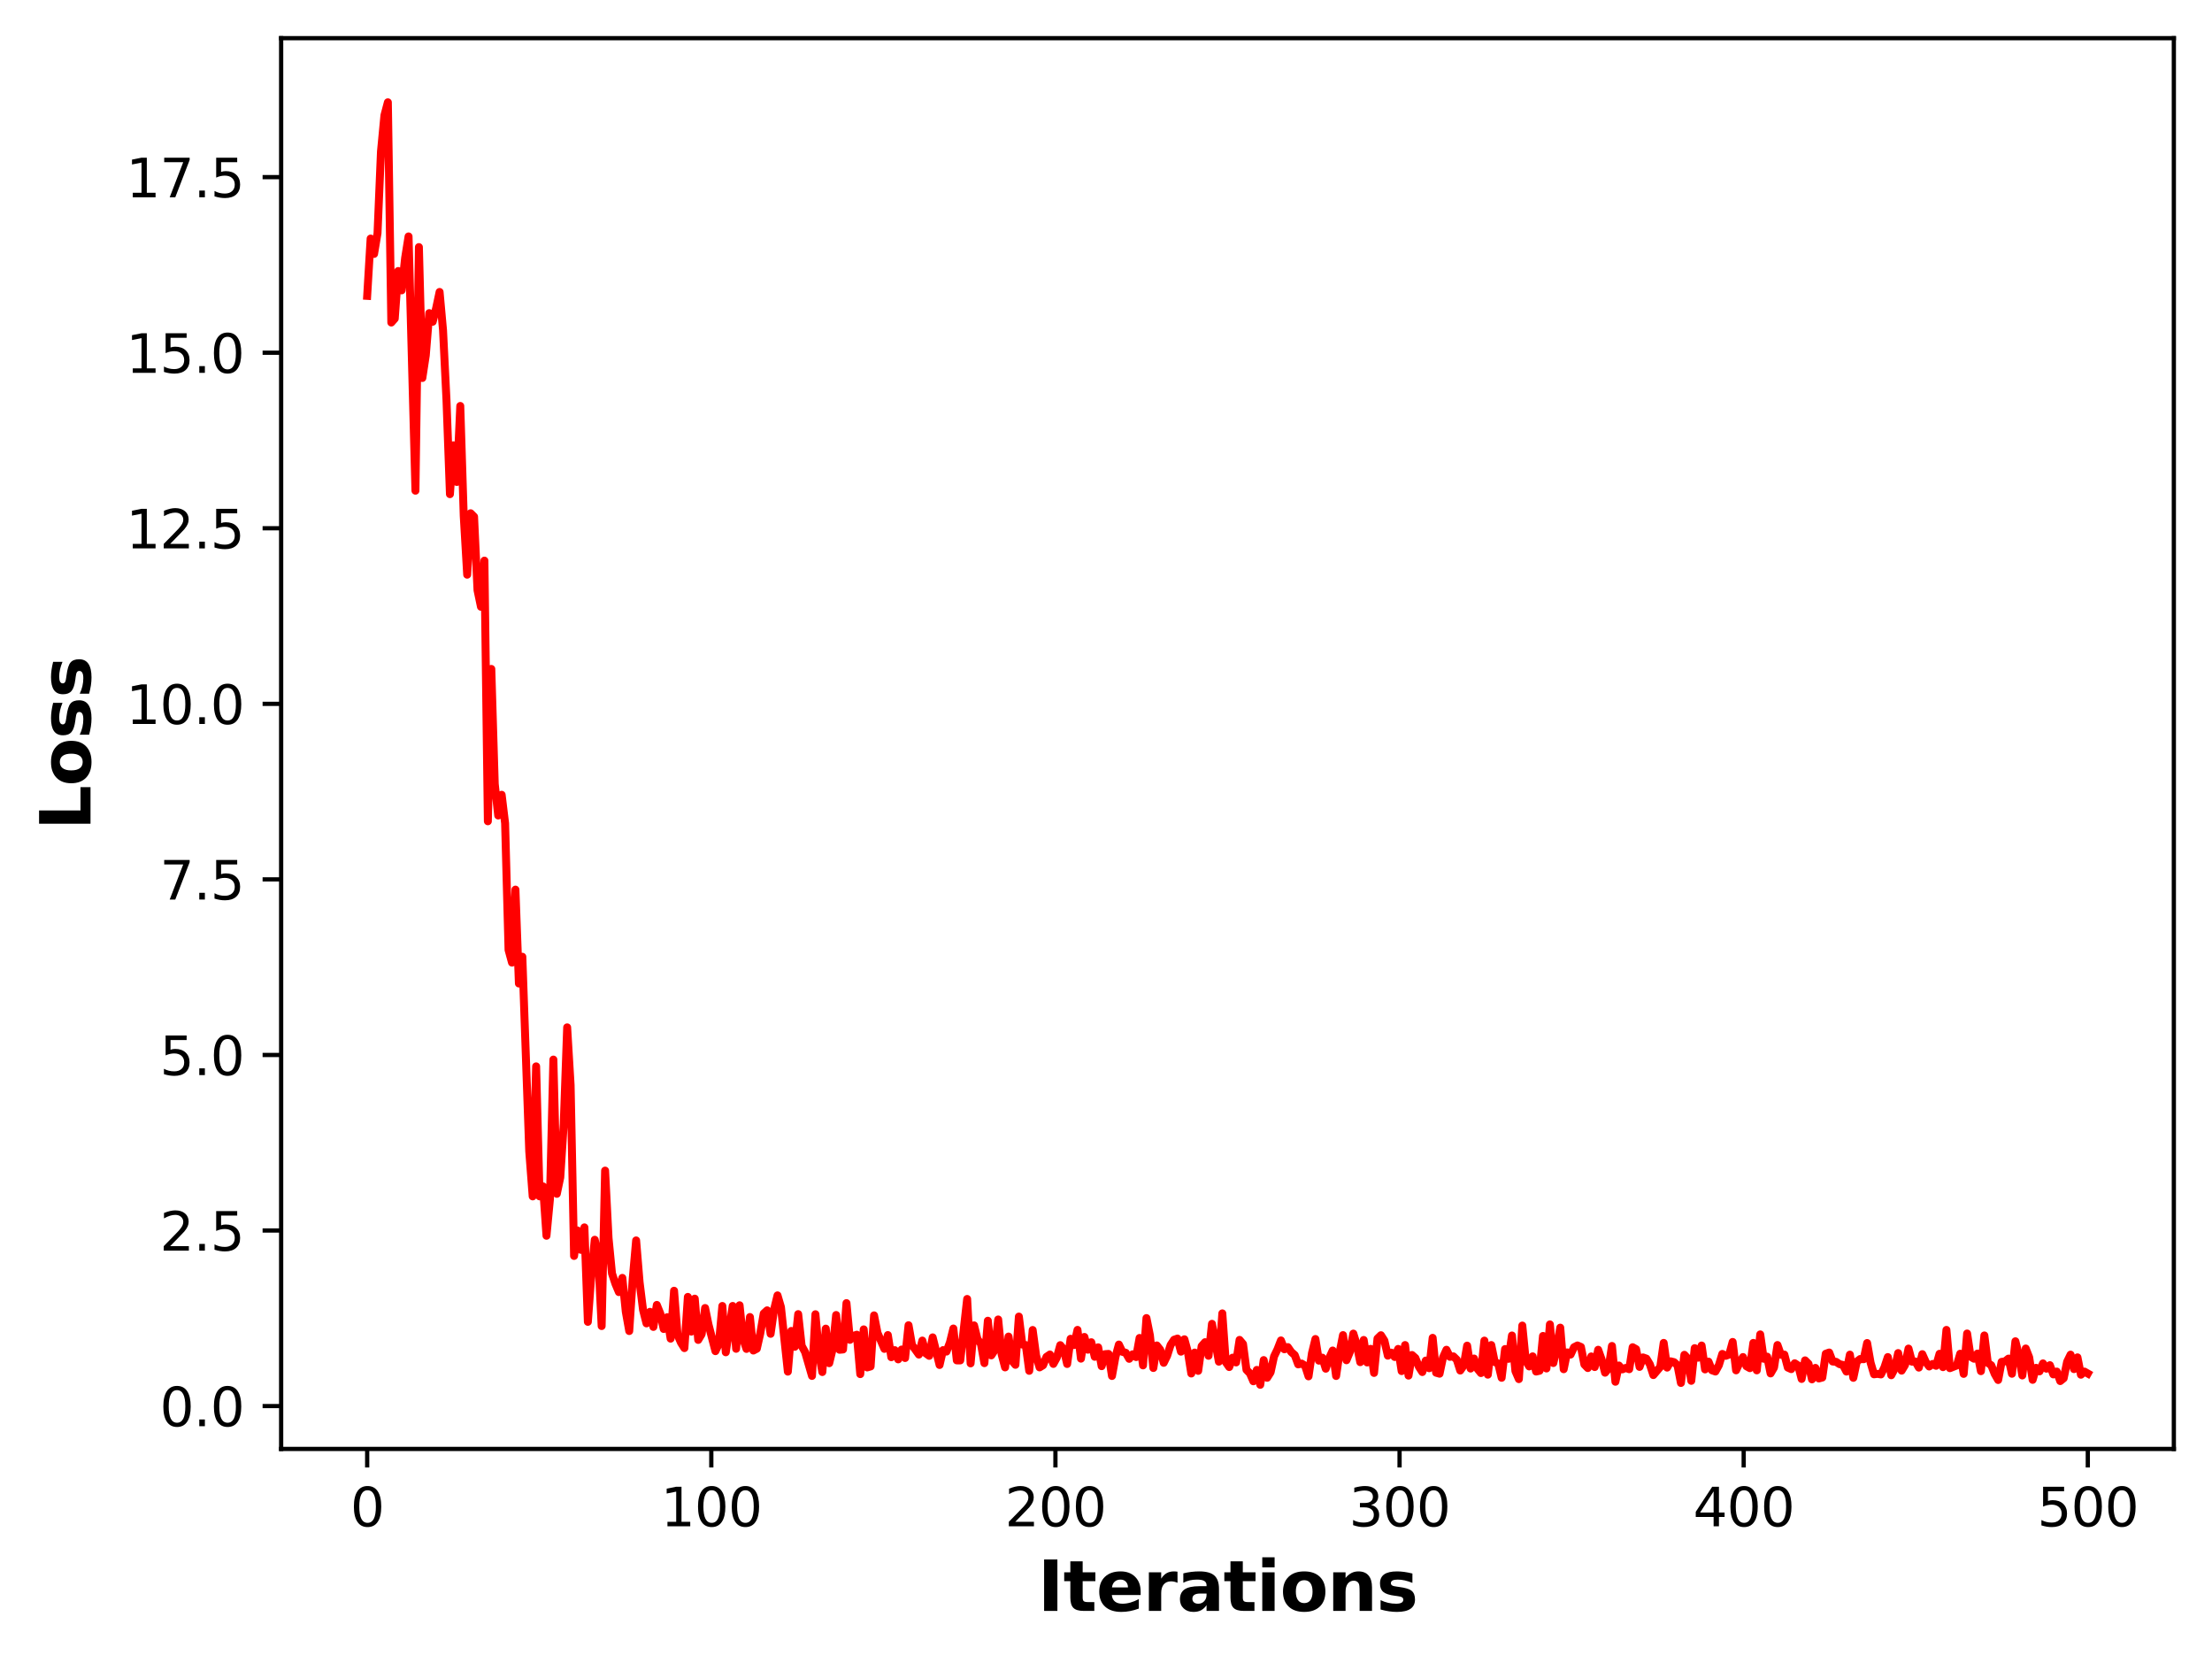 <?xml version="1.0" encoding="utf-8" standalone="no"?>
<!DOCTYPE svg PUBLIC "-//W3C//DTD SVG 1.1//EN"
  "http://www.w3.org/Graphics/SVG/1.1/DTD/svg11.dtd">
<svg height="313.772pt" version="1.1" viewBox="0 0 417.367 313.772" width="417.367pt" xmlns="http://www.w3.org/2000/svg" xmlns:xlink="http://www.w3.org/1999/xlink">
 <defs>
  <style type="text/css">*{stroke-linecap:butt;stroke-linejoin:round;}</style>
 </defs>
 <g id="figure_1">
  <g id="patch_1">
   <path d="M 0 313.772 
L 417.367 313.772 
L 417.367 0 
L 0 0 
z
" style="fill:#ffffff;"/>
  </g>
  <g id="axes_1">
   <g id="patch_2">
    <path d="M 53.047 273.312 
L 410.167 273.312 
L 410.167 7.2 
L 53.047 7.2 
z
" style="fill:#ffffff;"/>
   </g>
   <g id="matplotlib.axis_1">
    <g id="xtick_1">
     <g id="line2d_1">
      <defs>
       <path d="M 0 0 
L 0 3.5 
" id="m2416d2cc7c" style="stroke:#000000;stroke-width:0.8;"/>
      </defs>
      <g>
       <use style="stroke:#000000;stroke-width:0.8;" x="69.28" xlink:href="#m2416d2cc7c" y="273.312"/>
      </g>
     </g>
     <g id="text_1">
      <!-- 0 -->
      <g transform="translate(66.099 287.91)scale(0.1 -0.1)">
       <defs>
        <path d="M 2034 4250 
Q 1547 4250 1301 3770 
Q 1056 3291 1056 2328 
Q 1056 1369 1301 889 
Q 1547 409 2034 409 
Q 2525 409 2770 889 
Q 3016 1369 3016 2328 
Q 3016 3291 2770 3770 
Q 2525 4250 2034 4250 
z
M 2034 4750 
Q 2819 4750 3233 4129 
Q 3647 3509 3647 2328 
Q 3647 1150 3233 529 
Q 2819 -91 2034 -91 
Q 1250 -91 836 529 
Q 422 1150 422 2328 
Q 422 3509 836 4129 
Q 1250 4750 2034 4750 
z
" id="DejaVuSans-30" transform="scale(0.016)"/>
       </defs>
       <use xlink:href="#DejaVuSans-30"/>
      </g>
     </g>
    </g>
    <g id="xtick_2">
     <g id="line2d_2">
      <g>
       <use style="stroke:#000000;stroke-width:0.8;" x="134.211" xlink:href="#m2416d2cc7c" y="273.312"/>
      </g>
     </g>
     <g id="text_2">
      <!-- 100 -->
      <g transform="translate(124.667 287.91)scale(0.1 -0.1)">
       <defs>
        <path d="M 794 531 
L 1825 531 
L 1825 4091 
L 703 3866 
L 703 4441 
L 1819 4666 
L 2450 4666 
L 2450 531 
L 3481 531 
L 3481 0 
L 794 0 
L 794 531 
z
" id="DejaVuSans-31" transform="scale(0.016)"/>
       </defs>
       <use xlink:href="#DejaVuSans-31"/>
       <use x="63.623" xlink:href="#DejaVuSans-30"/>
       <use x="127.246" xlink:href="#DejaVuSans-30"/>
      </g>
     </g>
    </g>
    <g id="xtick_3">
     <g id="line2d_3">
      <g>
       <use style="stroke:#000000;stroke-width:0.8;" x="199.142" xlink:href="#m2416d2cc7c" y="273.312"/>
      </g>
     </g>
     <g id="text_3">
      <!-- 200 -->
      <g transform="translate(189.598 287.91)scale(0.1 -0.1)">
       <defs>
        <path d="M 1228 531 
L 3431 531 
L 3431 0 
L 469 0 
L 469 531 
Q 828 903 1448 1529 
Q 2069 2156 2228 2338 
Q 2531 2678 2651 2914 
Q 2772 3150 2772 3378 
Q 2772 3750 2511 3984 
Q 2250 4219 1831 4219 
Q 1534 4219 1204 4116 
Q 875 4013 500 3803 
L 500 4441 
Q 881 4594 1212 4672 
Q 1544 4750 1819 4750 
Q 2544 4750 2975 4387 
Q 3406 4025 3406 3419 
Q 3406 3131 3298 2873 
Q 3191 2616 2906 2266 
Q 2828 2175 2409 1742 
Q 1991 1309 1228 531 
z
" id="DejaVuSans-32" transform="scale(0.016)"/>
       </defs>
       <use xlink:href="#DejaVuSans-32"/>
       <use x="63.623" xlink:href="#DejaVuSans-30"/>
       <use x="127.246" xlink:href="#DejaVuSans-30"/>
      </g>
     </g>
    </g>
    <g id="xtick_4">
     <g id="line2d_4">
      <g>
       <use style="stroke:#000000;stroke-width:0.8;" x="264.073" xlink:href="#m2416d2cc7c" y="273.312"/>
      </g>
     </g>
     <g id="text_4">
      <!-- 300 -->
      <g transform="translate(254.529 287.91)scale(0.1 -0.1)">
       <defs>
        <path d="M 2597 2516 
Q 3050 2419 3304 2112 
Q 3559 1806 3559 1356 
Q 3559 666 3084 287 
Q 2609 -91 1734 -91 
Q 1441 -91 1130 -33 
Q 819 25 488 141 
L 488 750 
Q 750 597 1062 519 
Q 1375 441 1716 441 
Q 2309 441 2620 675 
Q 2931 909 2931 1356 
Q 2931 1769 2642 2001 
Q 2353 2234 1838 2234 
L 1294 2234 
L 1294 2753 
L 1863 2753 
Q 2328 2753 2575 2939 
Q 2822 3125 2822 3475 
Q 2822 3834 2567 4026 
Q 2313 4219 1838 4219 
Q 1578 4219 1281 4162 
Q 984 4106 628 3988 
L 628 4550 
Q 988 4650 1302 4700 
Q 1616 4750 1894 4750 
Q 2613 4750 3031 4423 
Q 3450 4097 3450 3541 
Q 3450 3153 3228 2886 
Q 3006 2619 2597 2516 
z
" id="DejaVuSans-33" transform="scale(0.016)"/>
       </defs>
       <use xlink:href="#DejaVuSans-33"/>
       <use x="63.623" xlink:href="#DejaVuSans-30"/>
       <use x="127.246" xlink:href="#DejaVuSans-30"/>
      </g>
     </g>
    </g>
    <g id="xtick_5">
     <g id="line2d_5">
      <g>
       <use style="stroke:#000000;stroke-width:0.8;" x="329.004" xlink:href="#m2416d2cc7c" y="273.312"/>
      </g>
     </g>
     <g id="text_5">
      <!-- 400 -->
      <g transform="translate(319.46 287.91)scale(0.1 -0.1)">
       <defs>
        <path d="M 2419 4116 
L 825 1625 
L 2419 1625 
L 2419 4116 
z
M 2253 4666 
L 3047 4666 
L 3047 1625 
L 3713 1625 
L 3713 1100 
L 3047 1100 
L 3047 0 
L 2419 0 
L 2419 1100 
L 313 1100 
L 313 1709 
L 2253 4666 
z
" id="DejaVuSans-34" transform="scale(0.016)"/>
       </defs>
       <use xlink:href="#DejaVuSans-34"/>
       <use x="63.623" xlink:href="#DejaVuSans-30"/>
       <use x="127.246" xlink:href="#DejaVuSans-30"/>
      </g>
     </g>
    </g>
    <g id="xtick_6">
     <g id="line2d_6">
      <g>
       <use style="stroke:#000000;stroke-width:0.8;" x="393.934" xlink:href="#m2416d2cc7c" y="273.312"/>
      </g>
     </g>
     <g id="text_6">
      <!-- 500 -->
      <g transform="translate(384.391 287.91)scale(0.1 -0.1)">
       <defs>
        <path d="M 691 4666 
L 3169 4666 
L 3169 4134 
L 1269 4134 
L 1269 2991 
Q 1406 3038 1543 3061 
Q 1681 3084 1819 3084 
Q 2600 3084 3056 2656 
Q 3513 2228 3513 1497 
Q 3513 744 3044 326 
Q 2575 -91 1722 -91 
Q 1428 -91 1123 -41 
Q 819 9 494 109 
L 494 744 
Q 775 591 1075 516 
Q 1375 441 1709 441 
Q 2250 441 2565 725 
Q 2881 1009 2881 1497 
Q 2881 1984 2565 2268 
Q 2250 2553 1709 2553 
Q 1456 2553 1204 2497 
Q 953 2441 691 2322 
L 691 4666 
z
" id="DejaVuSans-35" transform="scale(0.016)"/>
       </defs>
       <use xlink:href="#DejaVuSans-35"/>
       <use x="63.623" xlink:href="#DejaVuSans-30"/>
       <use x="127.246" xlink:href="#DejaVuSans-30"/>
      </g>
     </g>
    </g>
    <g id="text_7">
     <!-- Iterations -->
     <g transform="translate(195.785 303.868)scale(0.13 -0.13)">
      <defs>
       <path d="M 588 4666 
L 1791 4666 
L 1791 0 
L 588 0 
L 588 4666 
z
" id="DejaVuSans-Bold-49" transform="scale(0.016)"/>
       <path d="M 1759 4494 
L 1759 3500 
L 2913 3500 
L 2913 2700 
L 1759 2700 
L 1759 1216 
Q 1759 972 1856 886 
Q 1953 800 2241 800 
L 2816 800 
L 2816 0 
L 1856 0 
Q 1194 0 917 276 
Q 641 553 641 1216 
L 641 2700 
L 84 2700 
L 84 3500 
L 641 3500 
L 641 4494 
L 1759 4494 
z
" id="DejaVuSans-Bold-74" transform="scale(0.016)"/>
       <path d="M 4031 1759 
L 4031 1441 
L 1416 1441 
Q 1456 1047 1700 850 
Q 1944 653 2381 653 
Q 2734 653 3104 758 
Q 3475 863 3866 1075 
L 3866 213 
Q 3469 63 3072 -14 
Q 2675 -91 2278 -91 
Q 1328 -91 801 392 
Q 275 875 275 1747 
Q 275 2603 792 3093 
Q 1309 3584 2216 3584 
Q 3041 3584 3536 3087 
Q 4031 2591 4031 1759 
z
M 2881 2131 
Q 2881 2450 2695 2645 
Q 2509 2841 2209 2841 
Q 1884 2841 1681 2658 
Q 1478 2475 1428 2131 
L 2881 2131 
z
" id="DejaVuSans-Bold-65" transform="scale(0.016)"/>
       <path d="M 3138 2547 
Q 2991 2616 2845 2648 
Q 2700 2681 2553 2681 
Q 2122 2681 1889 2404 
Q 1656 2128 1656 1613 
L 1656 0 
L 538 0 
L 538 3500 
L 1656 3500 
L 1656 2925 
Q 1872 3269 2151 3426 
Q 2431 3584 2822 3584 
Q 2878 3584 2943 3579 
Q 3009 3575 3134 3559 
L 3138 2547 
z
" id="DejaVuSans-Bold-72" transform="scale(0.016)"/>
       <path d="M 2106 1575 
Q 1756 1575 1579 1456 
Q 1403 1338 1403 1106 
Q 1403 894 1545 773 
Q 1688 653 1941 653 
Q 2256 653 2472 879 
Q 2688 1106 2688 1447 
L 2688 1575 
L 2106 1575 
z
M 3816 1997 
L 3816 0 
L 2688 0 
L 2688 519 
Q 2463 200 2181 54 
Q 1900 -91 1497 -91 
Q 953 -91 614 226 
Q 275 544 275 1050 
Q 275 1666 698 1953 
Q 1122 2241 2028 2241 
L 2688 2241 
L 2688 2328 
Q 2688 2594 2478 2717 
Q 2269 2841 1825 2841 
Q 1466 2841 1156 2769 
Q 847 2697 581 2553 
L 581 3406 
Q 941 3494 1303 3539 
Q 1666 3584 2028 3584 
Q 2975 3584 3395 3211 
Q 3816 2838 3816 1997 
z
" id="DejaVuSans-Bold-61" transform="scale(0.016)"/>
       <path d="M 538 3500 
L 1656 3500 
L 1656 0 
L 538 0 
L 538 3500 
z
M 538 4863 
L 1656 4863 
L 1656 3950 
L 538 3950 
L 538 4863 
z
" id="DejaVuSans-Bold-69" transform="scale(0.016)"/>
       <path d="M 2203 2784 
Q 1831 2784 1636 2517 
Q 1441 2250 1441 1747 
Q 1441 1244 1636 976 
Q 1831 709 2203 709 
Q 2569 709 2762 976 
Q 2956 1244 2956 1747 
Q 2956 2250 2762 2517 
Q 2569 2784 2203 2784 
z
M 2203 3584 
Q 3106 3584 3614 3096 
Q 4122 2609 4122 1747 
Q 4122 884 3614 396 
Q 3106 -91 2203 -91 
Q 1297 -91 786 396 
Q 275 884 275 1747 
Q 275 2609 786 3096 
Q 1297 3584 2203 3584 
z
" id="DejaVuSans-Bold-6f" transform="scale(0.016)"/>
       <path d="M 4056 2131 
L 4056 0 
L 2931 0 
L 2931 347 
L 2931 1631 
Q 2931 2084 2911 2256 
Q 2891 2428 2841 2509 
Q 2775 2619 2662 2680 
Q 2550 2741 2406 2741 
Q 2056 2741 1856 2470 
Q 1656 2200 1656 1722 
L 1656 0 
L 538 0 
L 538 3500 
L 1656 3500 
L 1656 2988 
Q 1909 3294 2193 3439 
Q 2478 3584 2822 3584 
Q 3428 3584 3742 3212 
Q 4056 2841 4056 2131 
z
" id="DejaVuSans-Bold-6e" transform="scale(0.016)"/>
       <path d="M 3272 3391 
L 3272 2541 
Q 2913 2691 2578 2766 
Q 2244 2841 1947 2841 
Q 1628 2841 1473 2761 
Q 1319 2681 1319 2516 
Q 1319 2381 1436 2309 
Q 1553 2238 1856 2203 
L 2053 2175 
Q 2913 2066 3209 1816 
Q 3506 1566 3506 1031 
Q 3506 472 3093 190 
Q 2681 -91 1863 -91 
Q 1516 -91 1145 -36 
Q 775 19 384 128 
L 384 978 
Q 719 816 1070 734 
Q 1422 653 1784 653 
Q 2113 653 2278 743 
Q 2444 834 2444 1013 
Q 2444 1163 2330 1236 
Q 2216 1309 1875 1350 
L 1678 1375 
Q 931 1469 631 1722 
Q 331 1975 331 2491 
Q 331 3047 712 3315 
Q 1094 3584 1881 3584 
Q 2191 3584 2531 3537 
Q 2872 3491 3272 3391 
z
" id="DejaVuSans-Bold-73" transform="scale(0.016)"/>
      </defs>
      <use xlink:href="#DejaVuSans-Bold-49"/>
      <use x="37.207" xlink:href="#DejaVuSans-Bold-74"/>
      <use x="85.01" xlink:href="#DejaVuSans-Bold-65"/>
      <use x="152.832" xlink:href="#DejaVuSans-Bold-72"/>
      <use x="202.148" xlink:href="#DejaVuSans-Bold-61"/>
      <use x="269.629" xlink:href="#DejaVuSans-Bold-74"/>
      <use x="317.432" xlink:href="#DejaVuSans-Bold-69"/>
      <use x="351.709" xlink:href="#DejaVuSans-Bold-6f"/>
      <use x="420.41" xlink:href="#DejaVuSans-Bold-6e"/>
      <use x="491.602" xlink:href="#DejaVuSans-Bold-73"/>
     </g>
    </g>
   </g>
   <g id="matplotlib.axis_2">
    <g id="ytick_1">
     <g id="line2d_7">
      <defs>
       <path d="M 0 0 
L -3.5 0 
" id="mc5b65b7568" style="stroke:#000000;stroke-width:0.8;"/>
      </defs>
      <g>
       <use style="stroke:#000000;stroke-width:0.8;" x="53.047" xlink:href="#mc5b65b7568" y="265.228"/>
      </g>
     </g>
     <g id="text_8">
      <!-- 0.0 -->
      <g transform="translate(30.144 269.027)scale(0.1 -0.1)">
       <defs>
        <path d="M 684 794 
L 1344 794 
L 1344 0 
L 684 0 
L 684 794 
z
" id="DejaVuSans-2e" transform="scale(0.016)"/>
       </defs>
       <use xlink:href="#DejaVuSans-30"/>
       <use x="63.623" xlink:href="#DejaVuSans-2e"/>
       <use x="95.41" xlink:href="#DejaVuSans-30"/>
      </g>
     </g>
    </g>
    <g id="ytick_2">
     <g id="line2d_8">
      <g>
       <use style="stroke:#000000;stroke-width:0.8;" x="53.047" xlink:href="#mc5b65b7568" y="232.112"/>
      </g>
     </g>
     <g id="text_9">
      <!-- 2.5 -->
      <g transform="translate(30.144 235.911)scale(0.1 -0.1)">
       <use xlink:href="#DejaVuSans-32"/>
       <use x="63.623" xlink:href="#DejaVuSans-2e"/>
       <use x="95.41" xlink:href="#DejaVuSans-35"/>
      </g>
     </g>
    </g>
    <g id="ytick_3">
     <g id="line2d_9">
      <g>
       <use style="stroke:#000000;stroke-width:0.8;" x="53.047" xlink:href="#mc5b65b7568" y="198.996"/>
      </g>
     </g>
     <g id="text_10">
      <!-- 5.0 -->
      <g transform="translate(30.144 202.795)scale(0.1 -0.1)">
       <use xlink:href="#DejaVuSans-35"/>
       <use x="63.623" xlink:href="#DejaVuSans-2e"/>
       <use x="95.41" xlink:href="#DejaVuSans-30"/>
      </g>
     </g>
    </g>
    <g id="ytick_4">
     <g id="line2d_10">
      <g>
       <use style="stroke:#000000;stroke-width:0.8;" x="53.047" xlink:href="#mc5b65b7568" y="165.879"/>
      </g>
     </g>
     <g id="text_11">
      <!-- 7.5 -->
      <g transform="translate(30.144 169.679)scale(0.1 -0.1)">
       <defs>
        <path d="M 525 4666 
L 3525 4666 
L 3525 4397 
L 1831 0 
L 1172 0 
L 2766 4134 
L 525 4134 
L 525 4666 
z
" id="DejaVuSans-37" transform="scale(0.016)"/>
       </defs>
       <use xlink:href="#DejaVuSans-37"/>
       <use x="63.623" xlink:href="#DejaVuSans-2e"/>
       <use x="95.41" xlink:href="#DejaVuSans-35"/>
      </g>
     </g>
    </g>
    <g id="ytick_5">
     <g id="line2d_11">
      <g>
       <use style="stroke:#000000;stroke-width:0.8;" x="53.047" xlink:href="#mc5b65b7568" y="132.763"/>
      </g>
     </g>
     <g id="text_12">
      <!-- 10.0 -->
      <g transform="translate(23.782 136.562)scale(0.1 -0.1)">
       <use xlink:href="#DejaVuSans-31"/>
       <use x="63.623" xlink:href="#DejaVuSans-30"/>
       <use x="127.246" xlink:href="#DejaVuSans-2e"/>
       <use x="159.033" xlink:href="#DejaVuSans-30"/>
      </g>
     </g>
    </g>
    <g id="ytick_6">
     <g id="line2d_12">
      <g>
       <use style="stroke:#000000;stroke-width:0.8;" x="53.047" xlink:href="#mc5b65b7568" y="99.647"/>
      </g>
     </g>
     <g id="text_13">
      <!-- 12.5 -->
      <g transform="translate(23.782 103.446)scale(0.1 -0.1)">
       <use xlink:href="#DejaVuSans-31"/>
       <use x="63.623" xlink:href="#DejaVuSans-32"/>
       <use x="127.246" xlink:href="#DejaVuSans-2e"/>
       <use x="159.033" xlink:href="#DejaVuSans-35"/>
      </g>
     </g>
    </g>
    <g id="ytick_7">
     <g id="line2d_13">
      <g>
       <use style="stroke:#000000;stroke-width:0.8;" x="53.047" xlink:href="#mc5b65b7568" y="66.531"/>
      </g>
     </g>
     <g id="text_14">
      <!-- 15.0 -->
      <g transform="translate(23.782 70.33)scale(0.1 -0.1)">
       <use xlink:href="#DejaVuSans-31"/>
       <use x="63.623" xlink:href="#DejaVuSans-35"/>
       <use x="127.246" xlink:href="#DejaVuSans-2e"/>
       <use x="159.033" xlink:href="#DejaVuSans-30"/>
      </g>
     </g>
    </g>
    <g id="ytick_8">
     <g id="line2d_14">
      <g>
       <use style="stroke:#000000;stroke-width:0.8;" x="53.047" xlink:href="#mc5b65b7568" y="33.414"/>
      </g>
     </g>
     <g id="text_15">
      <!-- 17.5 -->
      <g transform="translate(23.782 37.214)scale(0.1 -0.1)">
       <use xlink:href="#DejaVuSans-31"/>
       <use x="63.623" xlink:href="#DejaVuSans-37"/>
       <use x="127.246" xlink:href="#DejaVuSans-2e"/>
       <use x="159.033" xlink:href="#DejaVuSans-35"/>
      </g>
     </g>
    </g>
    <g id="text_16">
     <!-- Loss -->
     <g transform="translate(17.078 156.6)rotate(-90)scale(0.13 -0.13)">
      <defs>
       <path d="M 588 4666 
L 1791 4666 
L 1791 909 
L 3903 909 
L 3903 0 
L 588 0 
L 588 4666 
z
" id="DejaVuSans-Bold-4c" transform="scale(0.016)"/>
      </defs>
      <use xlink:href="#DejaVuSans-Bold-4c"/>
      <use x="63.721" xlink:href="#DejaVuSans-Bold-6f"/>
      <use x="132.422" xlink:href="#DejaVuSans-Bold-73"/>
      <use x="191.943" xlink:href="#DejaVuSans-Bold-73"/>
     </g>
    </g>
   </g>
   <g id="line2d_15">
    <path clip-path="url(#p55ca9323a6)" d="M 69.28 55.809 
L 69.931 45.002 
L 70.581 47.898 
L 71.232 43.985 
L 71.882 28.594 
L 72.533 21.754 
L 73.184 19.296 
L 73.834 60.838 
L 74.485 60.102 
L 75.135 51.125 
L 75.786 54.768 
L 76.437 48.674 
L 77.087 44.599 
L 78.388 92.56 
L 79.039 46.608 
L 79.69 71.301 
L 80.34 67.034 
L 80.991 59.064 
L 81.642 60.692 
L 82.292 58.133 
L 82.943 55.072 
L 83.593 62.281 
L 84.244 75.45 
L 84.895 93.215 
L 85.545 83.993 
L 86.196 90.911 
L 86.846 76.578 
L 87.497 97.271 
L 88.148 108.402 
L 88.798 96.816 
L 89.449 97.465 
L 90.099 111.343 
L 90.75 114.457 
L 91.401 105.753 
L 92.051 154.916 
L 92.702 126.182 
L 93.352 147.871 
L 94.003 153.825 
L 94.654 149.921 
L 95.304 155.288 
L 95.955 179.185 
L 96.606 181.576 
L 97.256 167.808 
L 97.907 185.52 
L 98.557 180.472 
L 99.859 217.19 
L 100.509 225.675 
L 101.16 201.151 
L 101.81 225.668 
L 102.461 223.787 
L 103.112 233.102 
L 103.762 226.228 
L 104.413 199.869 
L 105.063 225.191 
L 105.714 222.108 
L 106.365 212.04 
L 107.015 193.79 
L 107.666 204.679 
L 108.317 236.907 
L 108.967 232.099 
L 109.618 235.767 
L 110.268 231.523 
L 110.919 249.339 
L 111.57 240.483 
L 112.22 233.857 
L 112.871 236.998 
L 113.521 250.136 
L 114.172 220.814 
L 114.823 233.558 
L 115.473 240.215 
L 116.124 242.183 
L 116.774 243.729 
L 117.425 241.048 
L 118.076 247.438 
L 118.726 251.074 
L 119.377 241.331 
L 120.028 233.982 
L 120.678 241.834 
L 121.329 247.081 
L 121.979 249.632 
L 122.63 247.452 
L 123.281 250.299 
L 123.931 246.148 
L 124.582 247.76 
L 125.232 250.692 
L 125.883 248.464 
L 126.534 252.511 
L 127.184 243.473 
L 127.835 251.766 
L 128.485 253.267 
L 129.136 254.294 
L 129.787 244.637 
L 130.437 251.184 
L 131.088 244.967 
L 131.739 252.751 
L 132.389 251.668 
L 133.04 246.733 
L 133.69 249.888 
L 134.992 254.869 
L 135.642 253.475 
L 136.293 246.347 
L 136.943 255.081 
L 138.245 246.343 
L 138.895 254.424 
L 139.546 246.215 
L 140.196 252.501 
L 140.847 254.446 
L 141.498 248.433 
L 142.148 254.754 
L 142.799 254.407 
L 143.449 251.527 
L 144.1 247.766 
L 144.751 247.17 
L 145.401 251.6 
L 146.052 247.032 
L 146.703 244.349 
L 147.353 246.568 
L 148.654 258.731 
L 149.305 251.057 
L 149.956 254.052 
L 150.606 247.884 
L 151.257 253.853 
L 151.907 255.046 
L 153.209 259.541 
L 153.859 247.907 
L 154.51 255.125 
L 155.16 258.808 
L 155.811 250.62 
L 156.462 257.14 
L 157.112 254.447 
L 157.763 248.052 
L 158.414 254.608 
L 159.064 254.549 
L 159.715 245.808 
L 160.365 252.736 
L 161.016 251.992 
L 161.667 251.768 
L 162.317 259.204 
L 162.968 250.761 
L 163.618 257.94 
L 164.269 257.752 
L 164.92 248.12 
L 165.57 251.422 
L 166.871 254.441 
L 167.522 251.832 
L 168.173 256.012 
L 168.823 254.678 
L 169.474 256.417 
L 170.125 254.565 
L 170.775 256.165 
L 171.426 249.981 
L 172.076 253.694 
L 173.378 255.512 
L 174.028 252.874 
L 174.679 255.276 
L 175.329 255.751 
L 175.98 252.269 
L 177.281 257.478 
L 177.932 254.675 
L 178.582 254.954 
L 179.233 253.233 
L 179.884 250.601 
L 180.534 256.612 
L 181.185 256.611 
L 182.486 245.025 
L 183.137 257.175 
L 183.787 250.005 
L 184.438 252.615 
L 185.089 253.511 
L 185.739 257.131 
L 186.39 249.13 
L 187.04 255.664 
L 187.691 254.681 
L 188.342 248.895 
L 188.992 255.475 
L 189.643 257.931 
L 190.293 252.117 
L 190.944 256.685 
L 191.595 257.446 
L 192.245 248.347 
L 192.896 253.619 
L 193.546 253.721 
L 194.197 258.58 
L 194.848 250.879 
L 195.498 255.703 
L 196.149 257.932 
L 196.8 257.531 
L 197.45 255.952 
L 198.101 255.5 
L 198.751 257.276 
L 199.402 256.091 
L 200.053 253.735 
L 200.703 254.524 
L 201.354 257.289 
L 202.004 252.536 
L 202.655 253.719 
L 203.306 250.86 
L 203.956 256.283 
L 204.607 252.186 
L 205.257 254.597 
L 205.908 253.187 
L 206.559 255.933 
L 207.209 254.15 
L 207.86 257.704 
L 208.511 255.438 
L 209.161 255.391 
L 209.812 259.552 
L 210.462 255.975 
L 211.113 253.624 
L 211.764 254.991 
L 212.414 255.176 
L 213.065 256.315 
L 213.715 255.458 
L 214.366 255.984 
L 215.017 252.38 
L 215.667 257.552 
L 216.318 248.631 
L 216.968 251.891 
L 217.619 258.047 
L 218.27 253.793 
L 218.92 254.605 
L 219.571 257.069 
L 220.222 255.739 
L 220.872 253.705 
L 221.523 252.719 
L 222.173 252.494 
L 222.824 254.964 
L 223.475 252.63 
L 224.125 254.978 
L 224.776 259.084 
L 225.426 255.136 
L 226.077 258.588 
L 226.728 253.925 
L 227.378 253.178 
L 228.029 255.744 
L 228.679 249.713 
L 229.981 256.852 
L 230.631 247.743 
L 231.282 256.935 
L 231.932 257.866 
L 232.583 256.094 
L 233.234 256.995 
L 233.884 252.746 
L 234.535 253.516 
L 235.186 258.385 
L 235.836 259.052 
L 236.487 260.553 
L 237.137 258.409 
L 237.788 261.216 
L 238.439 256.555 
L 239.089 259.894 
L 239.74 258.859 
L 240.39 255.864 
L 241.041 254.516 
L 241.692 252.844 
L 242.342 254.516 
L 242.993 254.104 
L 243.643 255.039 
L 244.294 255.607 
L 244.945 257.363 
L 245.595 257.207 
L 246.246 257.616 
L 246.897 259.621 
L 247.547 255.241 
L 248.198 252.581 
L 248.848 256.66 
L 249.499 256.095 
L 250.15 258.179 
L 250.8 256.18 
L 251.451 254.75 
L 252.101 259.552 
L 252.752 255.145 
L 253.403 251.84 
L 254.053 256.584 
L 254.704 255.015 
L 255.354 251.559 
L 256.005 253.678 
L 256.656 256.946 
L 257.306 252.761 
L 257.957 257.003 
L 258.608 254.435 
L 259.258 258.977 
L 259.909 252.494 
L 260.559 251.863 
L 261.21 252.876 
L 261.861 255.723 
L 262.511 255.15 
L 263.162 255.969 
L 263.812 254.448 
L 264.463 258.63 
L 265.114 253.719 
L 265.764 259.482 
L 266.415 255.591 
L 267.065 256.168 
L 267.716 257.803 
L 268.367 258.807 
L 269.017 256.646 
L 269.668 258.091 
L 270.319 252.358 
L 270.969 258.935 
L 271.62 259.123 
L 272.27 256.05 
L 272.921 254.606 
L 273.572 255.937 
L 274.222 255.85 
L 274.873 256.485 
L 275.523 258.525 
L 276.174 257.578 
L 276.825 253.829 
L 277.475 258.15 
L 278.126 256.263 
L 278.776 258.198 
L 279.427 259.004 
L 280.078 252.883 
L 280.728 259.304 
L 281.379 253.716 
L 282.029 256.92 
L 282.68 257.194 
L 283.331 259.896 
L 283.981 254.474 
L 284.632 256.318 
L 285.283 251.916 
L 285.933 258.64 
L 286.584 260.142 
L 287.234 250.043 
L 287.885 256.643 
L 288.536 257.749 
L 289.186 255.849 
L 289.837 258.716 
L 290.487 258.565 
L 291.138 252.001 
L 291.789 258.137 
L 292.439 249.825 
L 293.09 257.108 
L 293.74 254.27 
L 294.391 250.435 
L 295.042 258.275 
L 295.692 255.106 
L 296.343 255.513 
L 296.994 254.131 
L 297.644 253.796 
L 298.295 254.075 
L 298.945 257.385 
L 299.596 258.056 
L 300.247 255.866 
L 300.897 257.868 
L 301.548 254.606 
L 302.198 256.429 
L 302.849 258.934 
L 303.5 258.138 
L 304.15 253.89 
L 304.801 260.64 
L 305.451 257.572 
L 306.102 258.303 
L 306.753 258.03 
L 307.403 258.274 
L 308.054 254.127 
L 308.705 254.496 
L 309.355 257.838 
L 310.006 256.052 
L 310.656 256.281 
L 311.307 257.365 
L 311.958 259.383 
L 313.259 257.848 
L 313.909 253.311 
L 314.56 257.974 
L 315.211 256.788 
L 315.861 256.942 
L 316.512 257.536 
L 317.162 260.869 
L 317.813 255.558 
L 318.464 256.267 
L 319.114 260.466 
L 319.765 254.303 
L 320.415 256.102 
L 321.066 253.809 
L 321.717 258.313 
L 322.367 256.845 
L 323.018 258.48 
L 323.669 258.709 
L 324.319 257.526 
L 324.97 255.392 
L 325.62 255.747 
L 326.271 255.513 
L 326.922 253.132 
L 327.572 258.487 
L 328.223 257.058 
L 328.873 255.98 
L 329.524 257.712 
L 330.175 258.079 
L 330.825 253.313 
L 331.476 258.491 
L 332.126 251.71 
L 332.777 256.308 
L 333.428 255.906 
L 334.078 259.072 
L 334.729 257.959 
L 335.38 253.713 
L 336.03 255.553 
L 336.681 255.52 
L 337.331 257.967 
L 337.982 258.258 
L 338.633 257.154 
L 339.283 257.579 
L 339.934 260.109 
L 340.584 256.606 
L 341.235 257.252 
L 341.886 260.188 
L 342.536 258.027 
L 343.187 260.019 
L 343.837 259.846 
L 344.488 255.361 
L 345.139 255.127 
L 345.789 256.82 
L 346.44 256.882 
L 347.091 257.322 
L 347.741 257.479 
L 348.392 258.721 
L 349.042 255.526 
L 349.693 259.9 
L 350.344 256.837 
L 350.994 256.35 
L 351.645 256.39 
L 352.295 253.335 
L 352.946 257.028 
L 353.597 259.238 
L 354.247 259.148 
L 354.898 259.261 
L 355.548 257.948 
L 356.199 255.984 
L 356.85 259.411 
L 357.5 258.173 
L 358.151 255.227 
L 358.802 258.545 
L 359.452 257.467 
L 360.103 254.384 
L 360.753 256.854 
L 361.404 256.82 
L 362.055 257.972 
L 362.705 255.435 
L 363.356 256.898 
L 364.006 257.76 
L 364.657 257.284 
L 365.308 257.63 
L 365.958 255.367 
L 366.609 257.883 
L 367.259 250.863 
L 367.91 258.08 
L 369.211 257.566 
L 369.862 255.353 
L 370.512 259.157 
L 371.163 251.539 
L 371.814 255.908 
L 372.464 256.297 
L 373.115 255.326 
L 373.766 258.642 
L 374.416 251.905 
L 375.067 257.082 
L 375.717 257.537 
L 376.368 259.17 
L 377.019 260.31 
L 377.669 256.891 
L 378.32 256.8 
L 378.97 256.276 
L 379.621 259.132 
L 380.272 253.007 
L 380.922 255.619 
L 381.573 259.452 
L 382.223 254.371 
L 382.874 256.042 
L 383.525 260.278 
L 384.175 258.015 
L 384.826 258.678 
L 385.477 257.177 
L 386.127 258.178 
L 386.778 257.515 
L 387.428 259.254 
L 388.079 258.721 
L 388.73 260.51 
L 389.38 259.988 
L 390.031 256.866 
L 390.681 255.529 
L 391.332 258.259 
L 391.983 256.041 
L 392.633 259.315 
L 393.284 258.718 
L 393.934 259.087 
L 393.934 259.087 
" style="fill:none;stroke:#ff0000;stroke-linecap:square;stroke-width:1.5;"/>
   </g>
   <g id="patch_3">
    <path d="M 53.047 273.312 
L 53.047 7.2 
" style="fill:none;stroke:#000000;stroke-linecap:square;stroke-linejoin:miter;stroke-width:0.8;"/>
   </g>
   <g id="patch_4">
    <path d="M 410.167 273.312 
L 410.167 7.2 
" style="fill:none;stroke:#000000;stroke-linecap:square;stroke-linejoin:miter;stroke-width:0.8;"/>
   </g>
   <g id="patch_5">
    <path d="M 53.047 273.312 
L 410.167 273.312 
" style="fill:none;stroke:#000000;stroke-linecap:square;stroke-linejoin:miter;stroke-width:0.8;"/>
   </g>
   <g id="patch_6">
    <path d="M 53.047 7.2 
L 410.167 7.2 
" style="fill:none;stroke:#000000;stroke-linecap:square;stroke-linejoin:miter;stroke-width:0.8;"/>
   </g>
  </g>
 </g>
 <defs>
  <clipPath id="p55ca9323a6">
   <rect height="266.112" width="357.12" x="53.047" y="7.2"/>
  </clipPath>
 </defs>
</svg>

